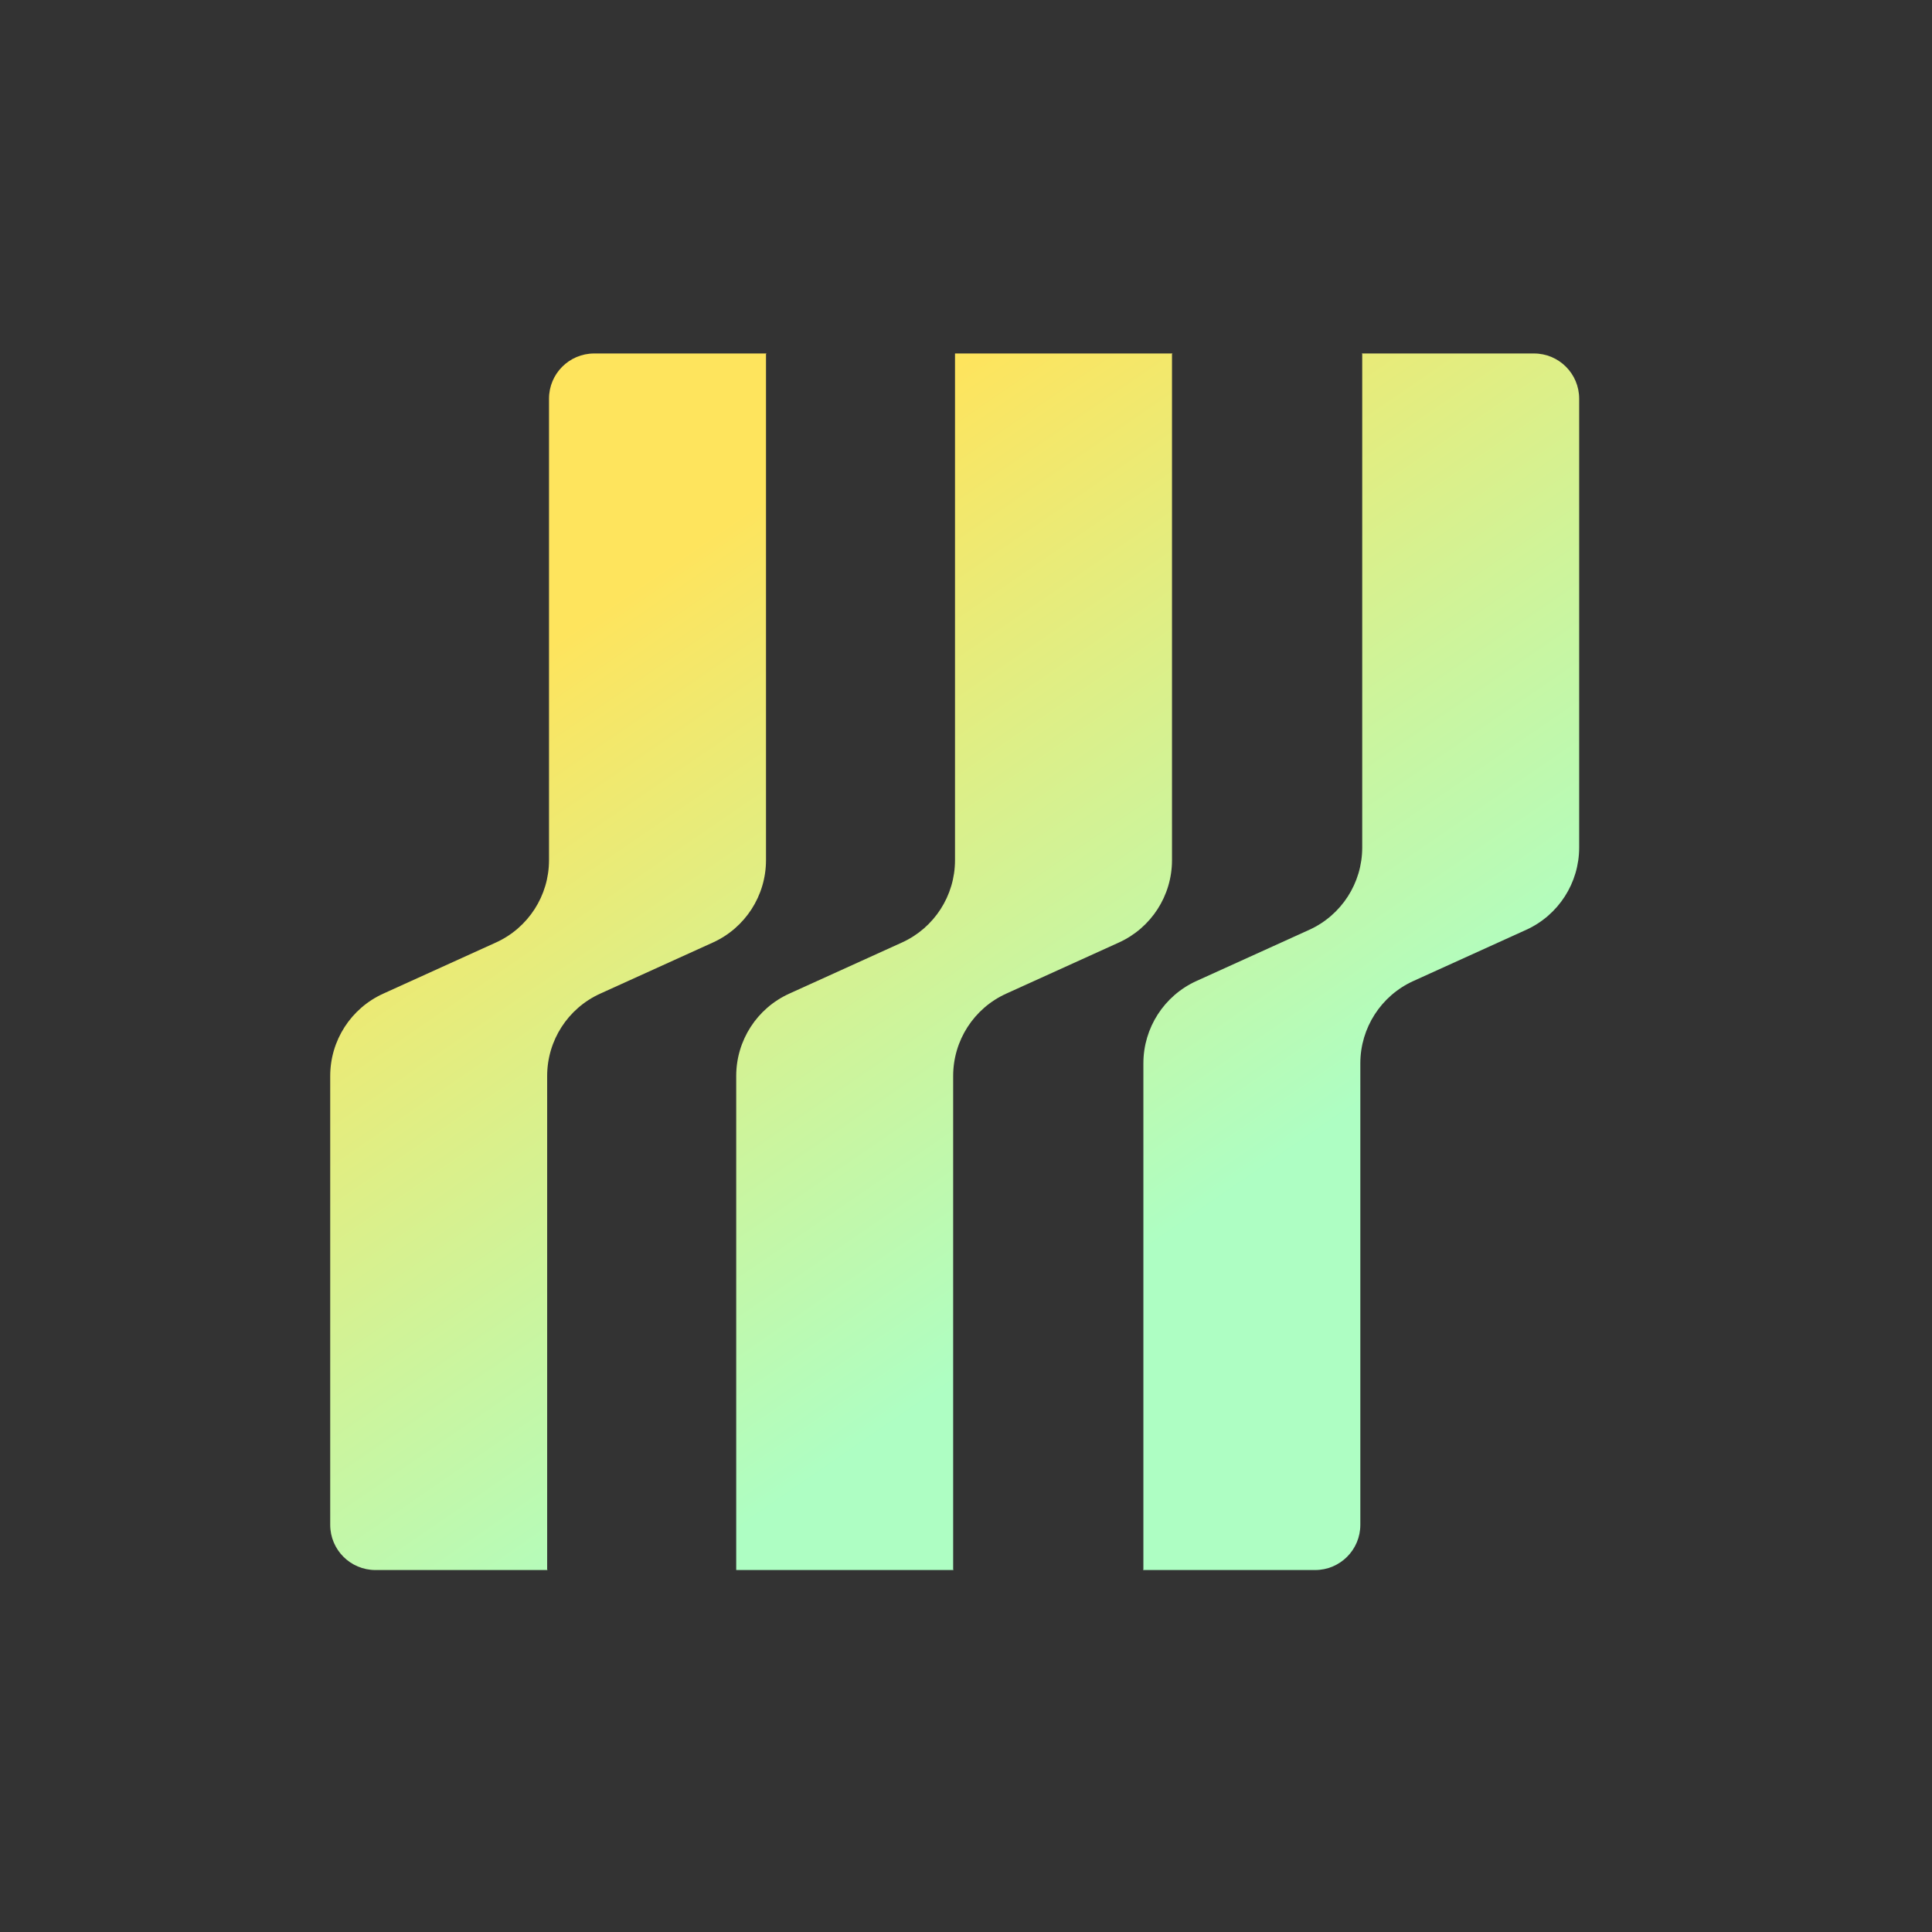 <svg width="48" height="48" viewBox="0 0 48 48" fill="none" xmlns="http://www.w3.org/2000/svg">
<rect x="0" y="0" width="48" height="48" fill="#333333" stroke="none"/>
<path fill-rule="evenodd" clip-rule="evenodd" d="M9.327 39.007H12.529H13.613C13.602 39.007 13.594 38.999 13.594 38.988V26.732C13.594 25.851 14.109 25.051 14.912 24.687L17.713 23.416C18.515 23.052 19.031 22.252 19.031 21.371V18.316V8.8C19.031 8.79 19.039 8.782 19.049 8.782H14.763C14.143 8.782 13.64 9.284 13.64 9.905V18.316V21.371C13.64 22.252 13.125 23.052 12.322 23.416L9.522 24.687C8.719 25.051 8.204 25.851 8.204 26.732V37.884C8.204 38.504 8.706 39.007 9.327 39.007ZM18.291 39.007H22.616H23.7C23.689 39.007 23.681 38.999 23.681 38.988V26.732C23.681 25.851 24.196 25.051 24.999 24.687L27.8 23.416C28.602 23.052 29.118 22.252 29.118 21.371V18.316V8.8C29.118 8.79 29.126 8.782 29.136 8.782H23.727V18.316V21.371C23.727 22.252 23.212 23.052 22.41 23.416L19.609 24.687C18.806 25.051 18.291 25.851 18.291 26.732V39.007ZM30.565 39.007H28.389C28.399 39.007 28.407 38.999 28.407 38.988V29.473V26.418C28.407 25.537 28.923 24.737 29.725 24.373L32.526 23.102C33.329 22.738 33.844 21.938 33.844 21.057V8.8C33.844 8.79 33.836 8.782 33.825 8.782H34.908H35.921H36.253H38.111C38.731 8.782 39.234 9.284 39.234 9.905V21.057C39.234 21.938 38.719 22.738 37.916 23.102L35.115 24.373C34.313 24.737 33.797 25.537 33.797 26.418V29.473V37.884C33.797 38.504 33.295 39.007 32.674 39.007H30.898H30.565Z" fill="url(#paint0_linear_2488_4250)"/>
<defs>
<linearGradient id="paint0_linear_2488_4250" x1="14.059" y1="9.915" x2="32.772" y2="37.181" gradientUnits="userSpaceOnUse">
<stop stop-color="#FEE45D"/>
<stop offset="0.145" stop-color="#FEE45D"/>
<stop offset="0.775" stop-color="#AEFEC3"/>
</linearGradient>
</defs>
</svg>
